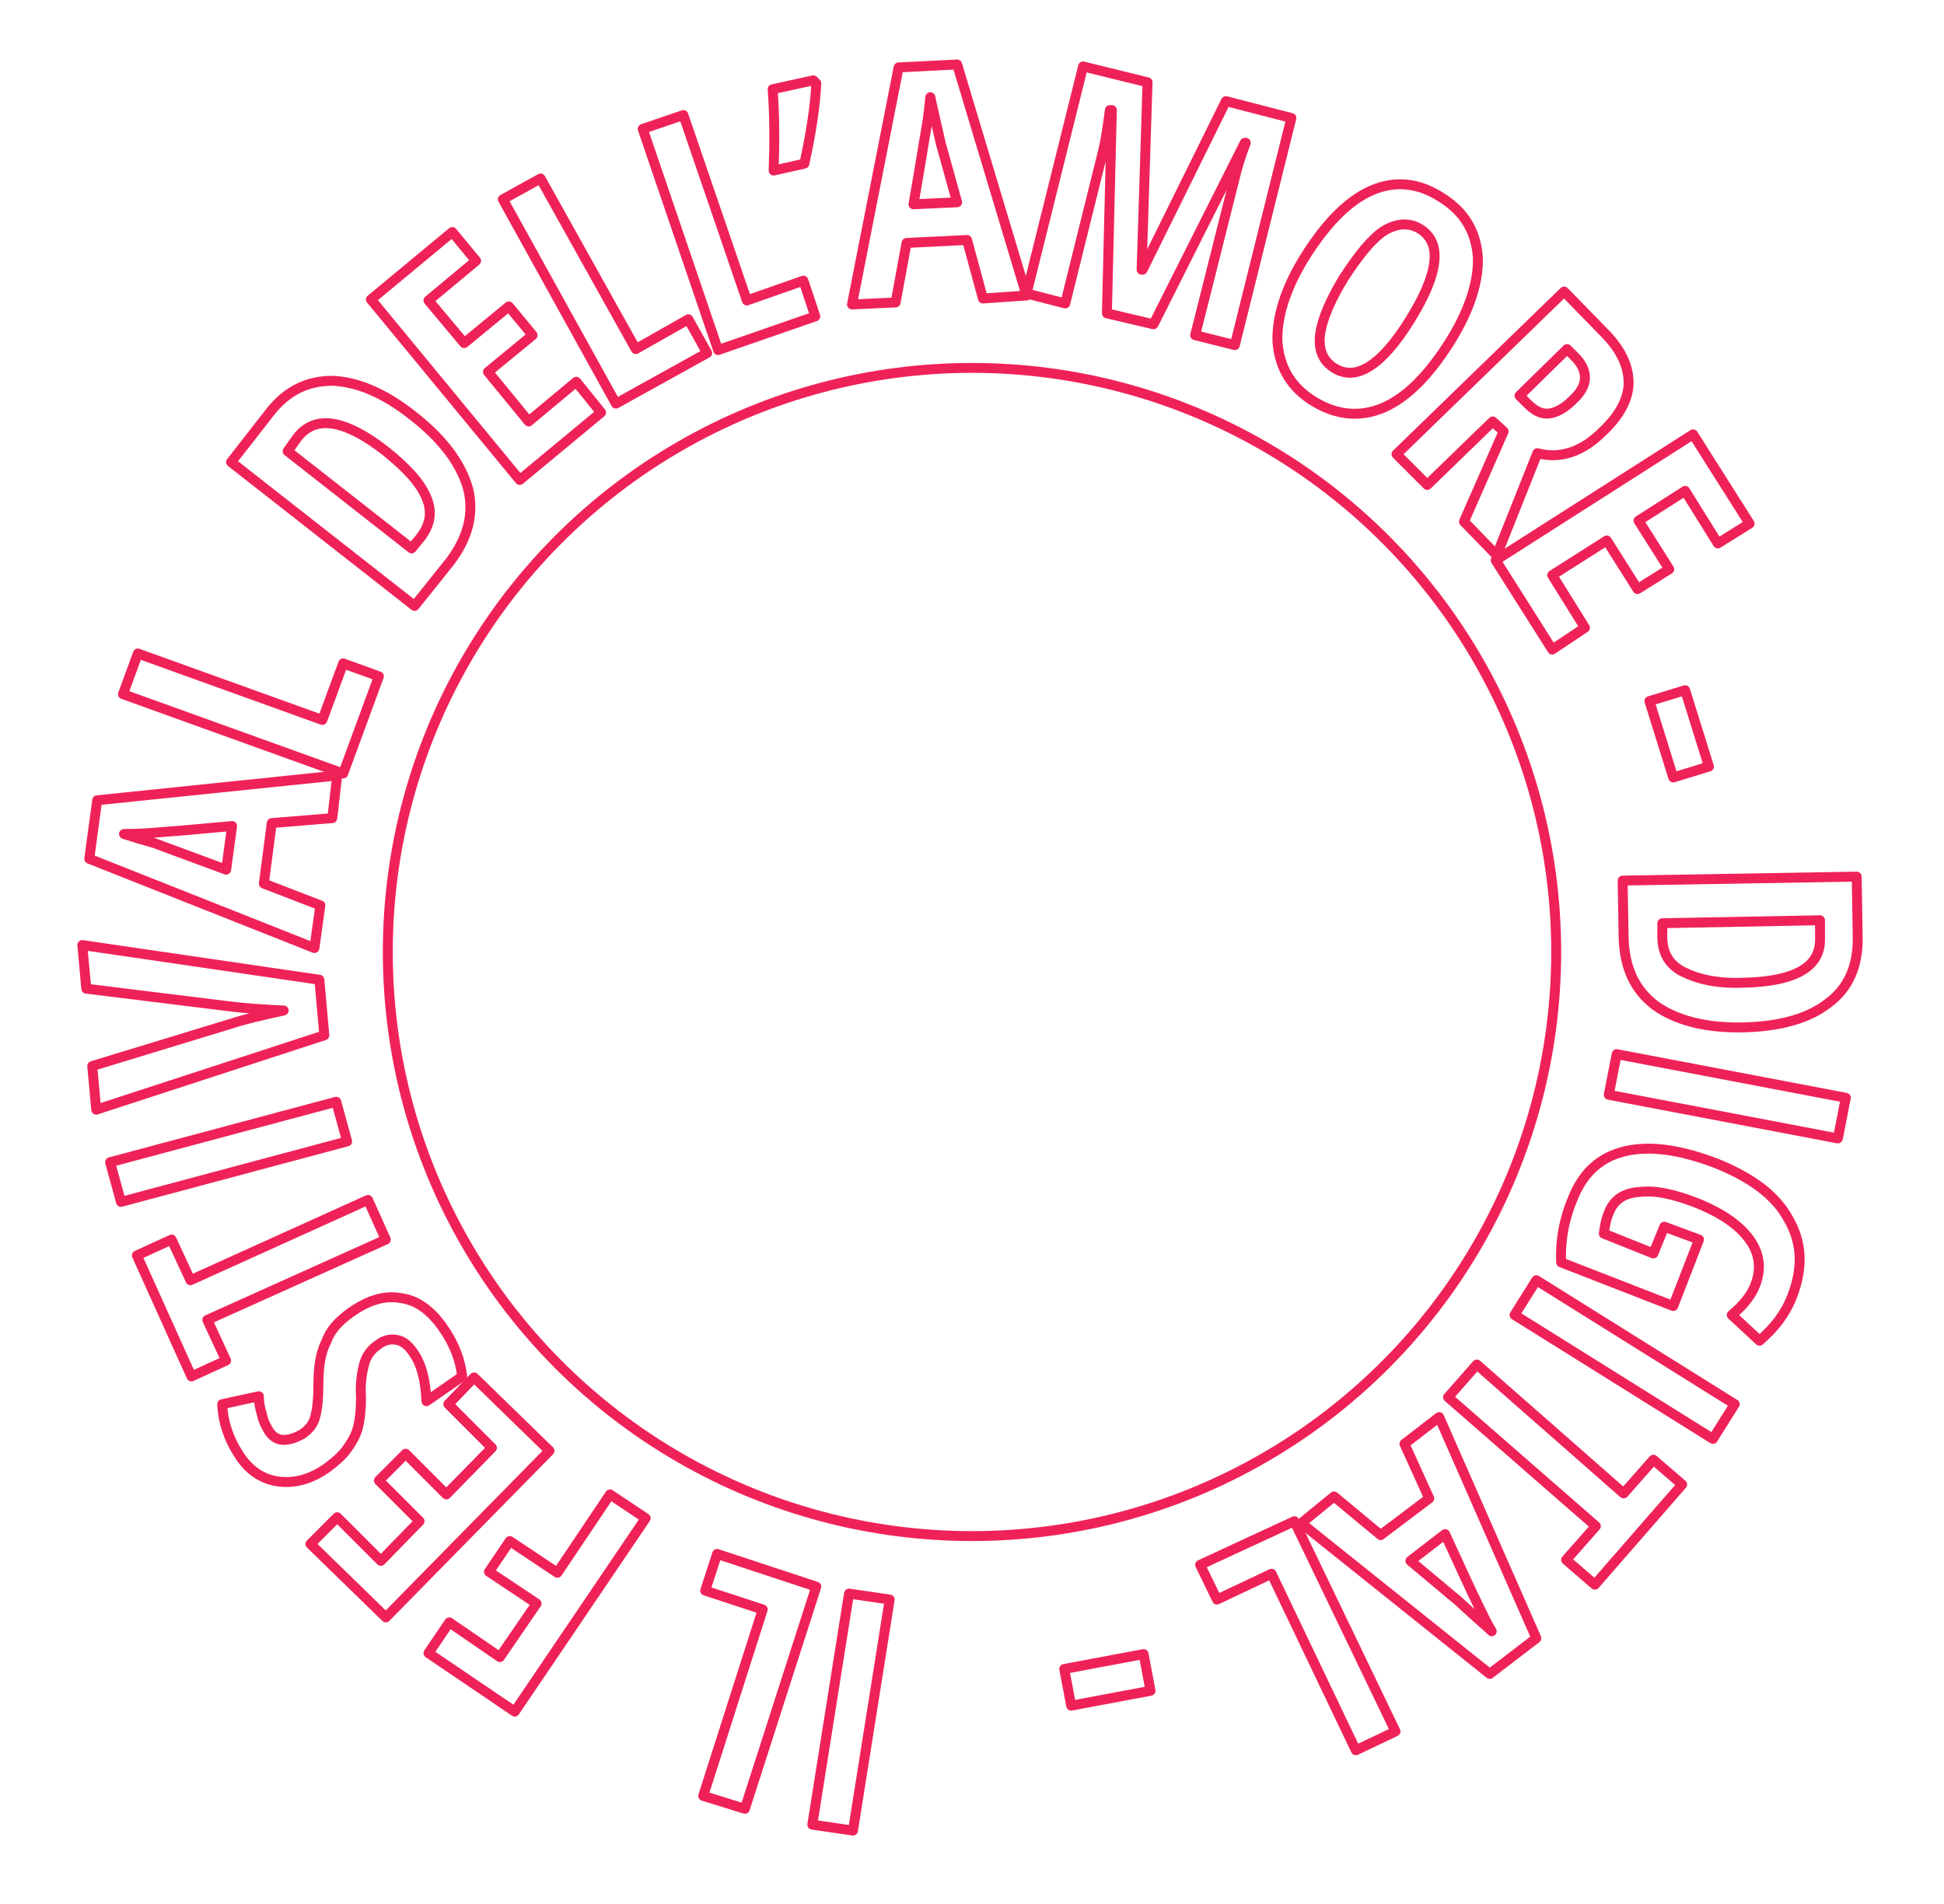 <?xml version="1.0" encoding="utf-8"?>
<!-- Generator: Adobe Illustrator 22.1.0, SVG Export Plug-In . SVG Version: 6.00 Build 0)  -->
<svg version="1.1" id="Livello_1" xmlns="http://www.w3.org/2000/svg" xmlns:xlink="http://www.w3.org/1999/xlink" x="0px" y="0px"
	 viewBox="0 0 196 192" style="enable-background:new 0 0 196 192;" xml:space="preserve">
<style type="text/css">
	.st0{fill:none;stroke:#EF2258;stroke-width:4;stroke-miterlimit:10;}
	.st1{fill:none;}
	.st2{enable-background:new    ;}
	.st3{fill:none;stroke:#EF2258;stroke-linejoin:round;stroke-miterlimit:10;}
	.st4{fill:none;stroke:#EF2258;stroke-miterlimit:10;}
</style>
<path class="st0" d="M355.8,92.2c0-13.8-11.2-25-25-25c-7.5,0-14.2,3.3-18.8,8.5c-4.6-5.2-11.3-8.5-18.8-8.5c-13.8,0-25,11.2-25,25
	c0,2.2,0.3,4.3,0.8,6.3l0,0c5.9,26.1,42.9,52.2,42.9,52.2s37-26.1,42.9-52.2l0,0C355.5,96.5,355.8,94.4,355.8,92.2z"/>
<g>
	<path class="st1" d="M98,161.8c-36.3,0-65.8-29.4-65.8-65.8S61.7,30.2,98,30.2s65.8,29.4,65.8,65.8S134.3,161.8,98,161.8"/>
	<g class="st2">
		<path class="st3" d="M89.7,161.3l-3.7,23.3l-4.1-0.6l3.7-23.3L89.7,161.3z"/>
	</g>
	<g class="st2">
		<path class="st3" d="M82.3,160l-7.2,22.4l-4.2-1.3l6-18.8l-5.8-1.9l1.2-3.7L82.3,160z"/>
	</g>
	<g class="st2">
	</g>
	<g class="st2">
		<path class="st3" d="M61.5,150.7l3.6,2.4l-13.2,19.5l-8.7-5.9l2.1-3.1l5.1,3.5l3.7-5.4l-4.8-3.2l2.1-3.1l4.8,3.2L61.5,150.7z"/>
	</g>
	<g class="st2">
		<path class="st3" d="M47.8,138.9l7.6,7.4l-16.5,16.8l-7.6-7.4L34,153l4.4,4.4l3.9-4l-4.1-4.1l2.7-2.7l4.1,4.1l4.6-4.7l-4.4-4.4
			L47.8,138.9z"/>
	</g>
	<g class="st2">
		<path class="st3" d="M35.3,132.4c1.8-1.3,3.5-1.8,5.1-1.5c1.6,0.2,3,1.2,4.2,2.9c1.2,1.7,1.8,3.3,2,5l-3.6,2.5
			c-0.1-2.1-0.5-3.8-1.4-5c-0.5-0.7-1-1.1-1.7-1.2s-1.3,0.1-1.9,0.6c-0.6,0.4-1.1,1.1-1.3,1.9c-0.2,0.8-0.4,1.9-0.3,3.3
			c0,1.2-0.1,2.2-0.3,3c-0.2,0.8-0.6,1.5-1.1,2.2c-0.5,0.7-1.2,1.3-2,1.9c-1.7,1.2-3.3,1.6-4.9,1.4s-3-1.1-4-2.7
			c-1-1.5-1.6-3.2-1.7-5.1l3.7-0.8c0,0.6,0.1,1.2,0.3,1.8c0.1,0.6,0.4,1.2,0.7,1.7c0.4,0.6,0.9,0.9,1.5,0.9c0.6,0,1.2-0.2,1.9-0.6
			c0.7-0.5,1.1-1,1.3-1.8s0.3-1.8,0.3-3.1c0-1.8,0.2-3.3,0.8-4.4C33.3,134.1,34.2,133.2,35.3,132.4z"/>
	</g>
	<g class="st2">
		<path class="st3" d="M37.1,121l1.8,4l-18,8.1l1.9,4.1l-3.5,1.6l-5.5-12.2l3.5-1.6l1.9,4.1L37.1,121z"/>
	</g>
	<g class="st2">
		<path class="st3" d="M35,115.1l-22.8,6.1l-1.1-4l22.8-6.1L35,115.1z"/>
	</g>
	<g class="st2">
		<path class="st3" d="M8.7,99.7l-0.4-4.4l23.9,3.5l0.5,5.6l-23,7.5l-0.4-4.4l14.1-4.3c1.2-0.4,2.9-0.8,5.2-1.3
			c-2-0.1-3.7-0.2-5.3-0.4L8.7,99.7z"/>
	</g>
	<g class="st2">
		<path class="st3" d="M33.5,82.5L27.4,83l-0.8,6.1l5.7,2.2l-0.6,4.3L9,86.6l0.8-5.9l24.2-2.5L33.5,82.5z M23.4,83.3l-5.6,0.5
			c-0.3,0-1.2,0.1-2.6,0.2c-1.4,0.1-2.3,0.1-2.7,0.1c0.9,0.3,1.9,0.6,3,0.9c1.1,0.4,3.5,1.3,7.3,2.7L23.4,83.3z"/>
	</g>
	<g class="st2">
		<path class="st3" d="M34.6,78l-22.2-8l1.5-4.1l18.6,6.7l2.1-5.7l3.6,1.3L34.6,78z"/>
	</g>
	<g class="st2">
	</g>
	<g class="st2">
		<path class="st3" d="M41.6,41.9c3.1,2.4,4.9,4.9,5.6,7.4c0.6,2.5,0,4.9-1.8,7.3l-3.6,4.5L23.3,46.6l3.9-5c1.7-2.2,3.8-3.2,6.3-3.2
			C36,38.5,38.7,39.6,41.6,41.9z M38.9,45.5c-4.1-3.2-7.1-3.7-8.9-1.4L29,45.5l12.5,9.8l0.9-1.1c1-1.3,1.2-2.6,0.6-4
			C42.4,48.7,41,47.2,38.9,45.5z"/>
	</g>
	<g class="st2">
		<path class="st3" d="M60.6,41.6l-8.2,6.8l-15-18.2l8.2-6.8l2.4,2.9l-4.8,4l3.6,4.3l4.5-3.7l2.4,2.9l-4.5,3.7l4.1,5l4.8-4
			L60.6,41.6z"/>
	</g>
	<g class="st2">
		<path class="st3" d="M62.1,40.7L50.7,20.1l3.8-2.1l9.6,17.2l5.3-3l1.9,3.4L62.1,40.7z"/>
	</g>
	<g class="st2">
		<path class="st3" d="M72.4,35.3L64.8,13l4.1-1.4l6.4,18.7l5.7-2l1.2,3.6L72.4,35.3z"/>
	</g>
	<g class="st2">
		<path class="st3" d="M82,8.1l0.3,0.3c-0.1,2.2-0.5,4.9-1.2,8.1L78,17.2c0.1-2.8,0.1-5.6-0.1-8.2L82,8.1z"/>
	</g>
	<g class="st2">
		<path class="st3" d="M99.1,30.1l-1.6-5.9l-6.1,0.3l-1.1,6l-4.4,0.2l4.7-23.9l5.9-0.3l7,23.3L99.1,30.1z M96.5,20.4L95,15
			c-0.1-0.3-0.3-1.2-0.6-2.5c-0.3-1.3-0.5-2.2-0.6-2.7c-0.1,0.9-0.2,2-0.4,3.1c-0.2,1.1-0.6,3.7-1.3,7.7L96.5,20.4z"/>
	</g>
	<g class="st2">
		<path class="st3" d="M111.6,31.6l0.5-20.5l-0.2,0c-0.2,1.5-0.4,3-0.7,4.2l-3.8,15.3l-3.9-1l5.7-22.9l6.5,1.6l-0.6,18.9l0.1,0
			l8.4-17l6.6,1.7l-5.7,22.9l-4-1l3.9-15.5c0.3-1.3,0.7-2.6,1.2-3.9l-0.1,0l-9.2,18.3L111.6,31.6z"/>
	</g>
	<g class="st2">
		<path class="st3" d="M146.1,34.6c-2.1,3.3-4.3,5.5-6.6,6.5c-2.3,1-4.7,0.8-7-0.6c-2.3-1.4-3.5-3.4-3.7-6c-0.1-2.5,0.8-5.5,2.9-8.8
			c2.1-3.3,4.3-5.5,6.6-6.5c2.3-1,4.7-0.8,7,0.7c2.3,1.4,3.5,3.4,3.7,6C149.1,28.3,148.2,31.3,146.1,34.6z M135.5,28
			c-1.4,2.3-2.2,4.2-2.4,5.7c-0.2,1.6,0.3,2.7,1.4,3.4c2.2,1.4,4.8-0.2,7.7-4.9c2.9-4.7,3.2-7.7,1-9.1c-1.1-0.7-2.4-0.6-3.7,0.2
			C138.3,24.1,137,25.7,135.5,28z"/>
	</g>
	<g class="st2">
		<path class="st3" d="M150.5,42.5l-6.6,6.4l-3.1-3.1l16.9-16.4l4,4.1c1.7,1.7,2.5,3.4,2.5,5.1c0,1.6-0.9,3.3-2.6,4.9
			c-2.1,2.1-4.3,2.8-6.6,2.2L150.9,56l-3.3-3.4l4-9.1L150.5,42.5z M153.2,39.9l0.8,0.8c0.7,0.7,1.4,1.1,2.2,1
			c0.7-0.1,1.5-0.5,2.3-1.3c0.9-0.8,1.3-1.6,1.3-2.3c0-0.7-0.3-1.4-1-2.1l-0.8-0.8L153.2,39.9z"/>
	</g>
	<g class="st2">
		<path class="st3" d="M156.5,65.5l-5.7-9l19.9-12.7l5.7,9l-3.2,2l-3.3-5.3l-4.7,3l3.1,4.9l-3.2,2l-3.1-4.9l-5.5,3.5l3.3,5.3
			L156.5,65.5z"/>
	</g>
	<g class="st2">
	</g>
	<g class="st2">
		<path class="st3" d="M166.3,70.7l3.6-1.1l2.4,7.7l-3.6,1.1L166.3,70.7z"/>
	</g>
	<g class="st2">
	</g>
	<g class="st2">
		<path class="st3" d="M175.9,103.6c-3.9,0.1-6.9-0.7-9-2.2c-2.1-1.6-3.1-3.8-3.2-6.8l-0.1-5.8l23.6-0.4l0.1,6.3
			c0,2.7-0.9,4.9-2.9,6.4C182.4,102.7,179.5,103.5,175.9,103.6z M175.7,99.1c5.3-0.1,7.9-1.6,7.8-4.5l0-1.8l-15.9,0.3l0,1.4
			c0,1.6,0.7,2.8,2.1,3.5S173,99.2,175.7,99.1z"/>
	</g>
	<g class="st2">
		<path class="st3" d="M163,106.3l23.1,4.4l-0.8,4.1l-23.1-4.4L163,106.3z"/>
	</g>
	<g class="st2">
		<path class="st3" d="M171.3,125l-2.6,6.7l-11.3-4.4c-0.1-2.2,0.3-4.4,1.2-6.5c1-2.5,2.7-4.1,5.2-4.7c2.5-0.6,5.5-0.2,9.2,1.2
			c3.5,1.4,6,3.2,7.3,5.6c1.4,2.4,1.5,4.9,0.4,7.8c-0.7,1.8-1.8,3.2-3.3,4.5l-2.8-2.6c1.2-1,2-2,2.4-3.1c0.6-1.6,0.4-3.1-0.6-4.5
			c-1-1.4-2.7-2.6-5.1-3.6c-2.5-1-4.5-1.4-6-1.2c-1.6,0.1-2.6,0.8-3.1,2.1c-0.3,0.7-0.4,1.4-0.5,2.1l5,2l1.1-2.7L171.3,125z"/>
	</g>
	<g class="st2">
		<path class="st3" d="M154.9,129.1l20,12.5l-2.2,3.5l-20-12.5L154.9,129.1z"/>
	</g>
	<g class="st2">
		<path class="st3" d="M146,140.9l2.9-3.3l14.8,13l3-3.4l2.9,2.5l-8.8,10.1l-2.9-2.5l3-3.4L146,140.9z"/>
	</g>
	<g class="st2">
		<path class="st3" d="M134.5,150.9l4.7,3.9l4.9-3.7l-2.5-5.5l3.5-2.7l9.8,22.3l-4.7,3.6l-19-15.2L134.5,150.9z M142.2,157.4
			l4.3,3.6c0.3,0.2,0.9,0.8,1.9,1.7c1,0.9,1.7,1.5,2,1.8c-0.5-0.8-0.9-1.7-1.4-2.7c-0.5-1-1.6-3.4-3.3-7.1L142.2,157.4z"/>
	</g>
	<g class="st2">
		<path class="st3" d="M130.5,153.4l10.2,21.2l-4,1.9l-8.5-17.8l-5.5,2.6l-1.7-3.5L130.5,153.4z"/>
	</g>
	<g class="st2">
	</g>
	<g class="st2">
		<path class="st3" d="M115.3,166.8l0.7,3.7l-8,1.5l-0.7-3.7L115.3,166.8z"/>
	</g>
	<circle class="st4" cx="98" cy="96" r="58.9"/>
</g>
<rect class="st1" width="196" height="192"/>
</svg>
